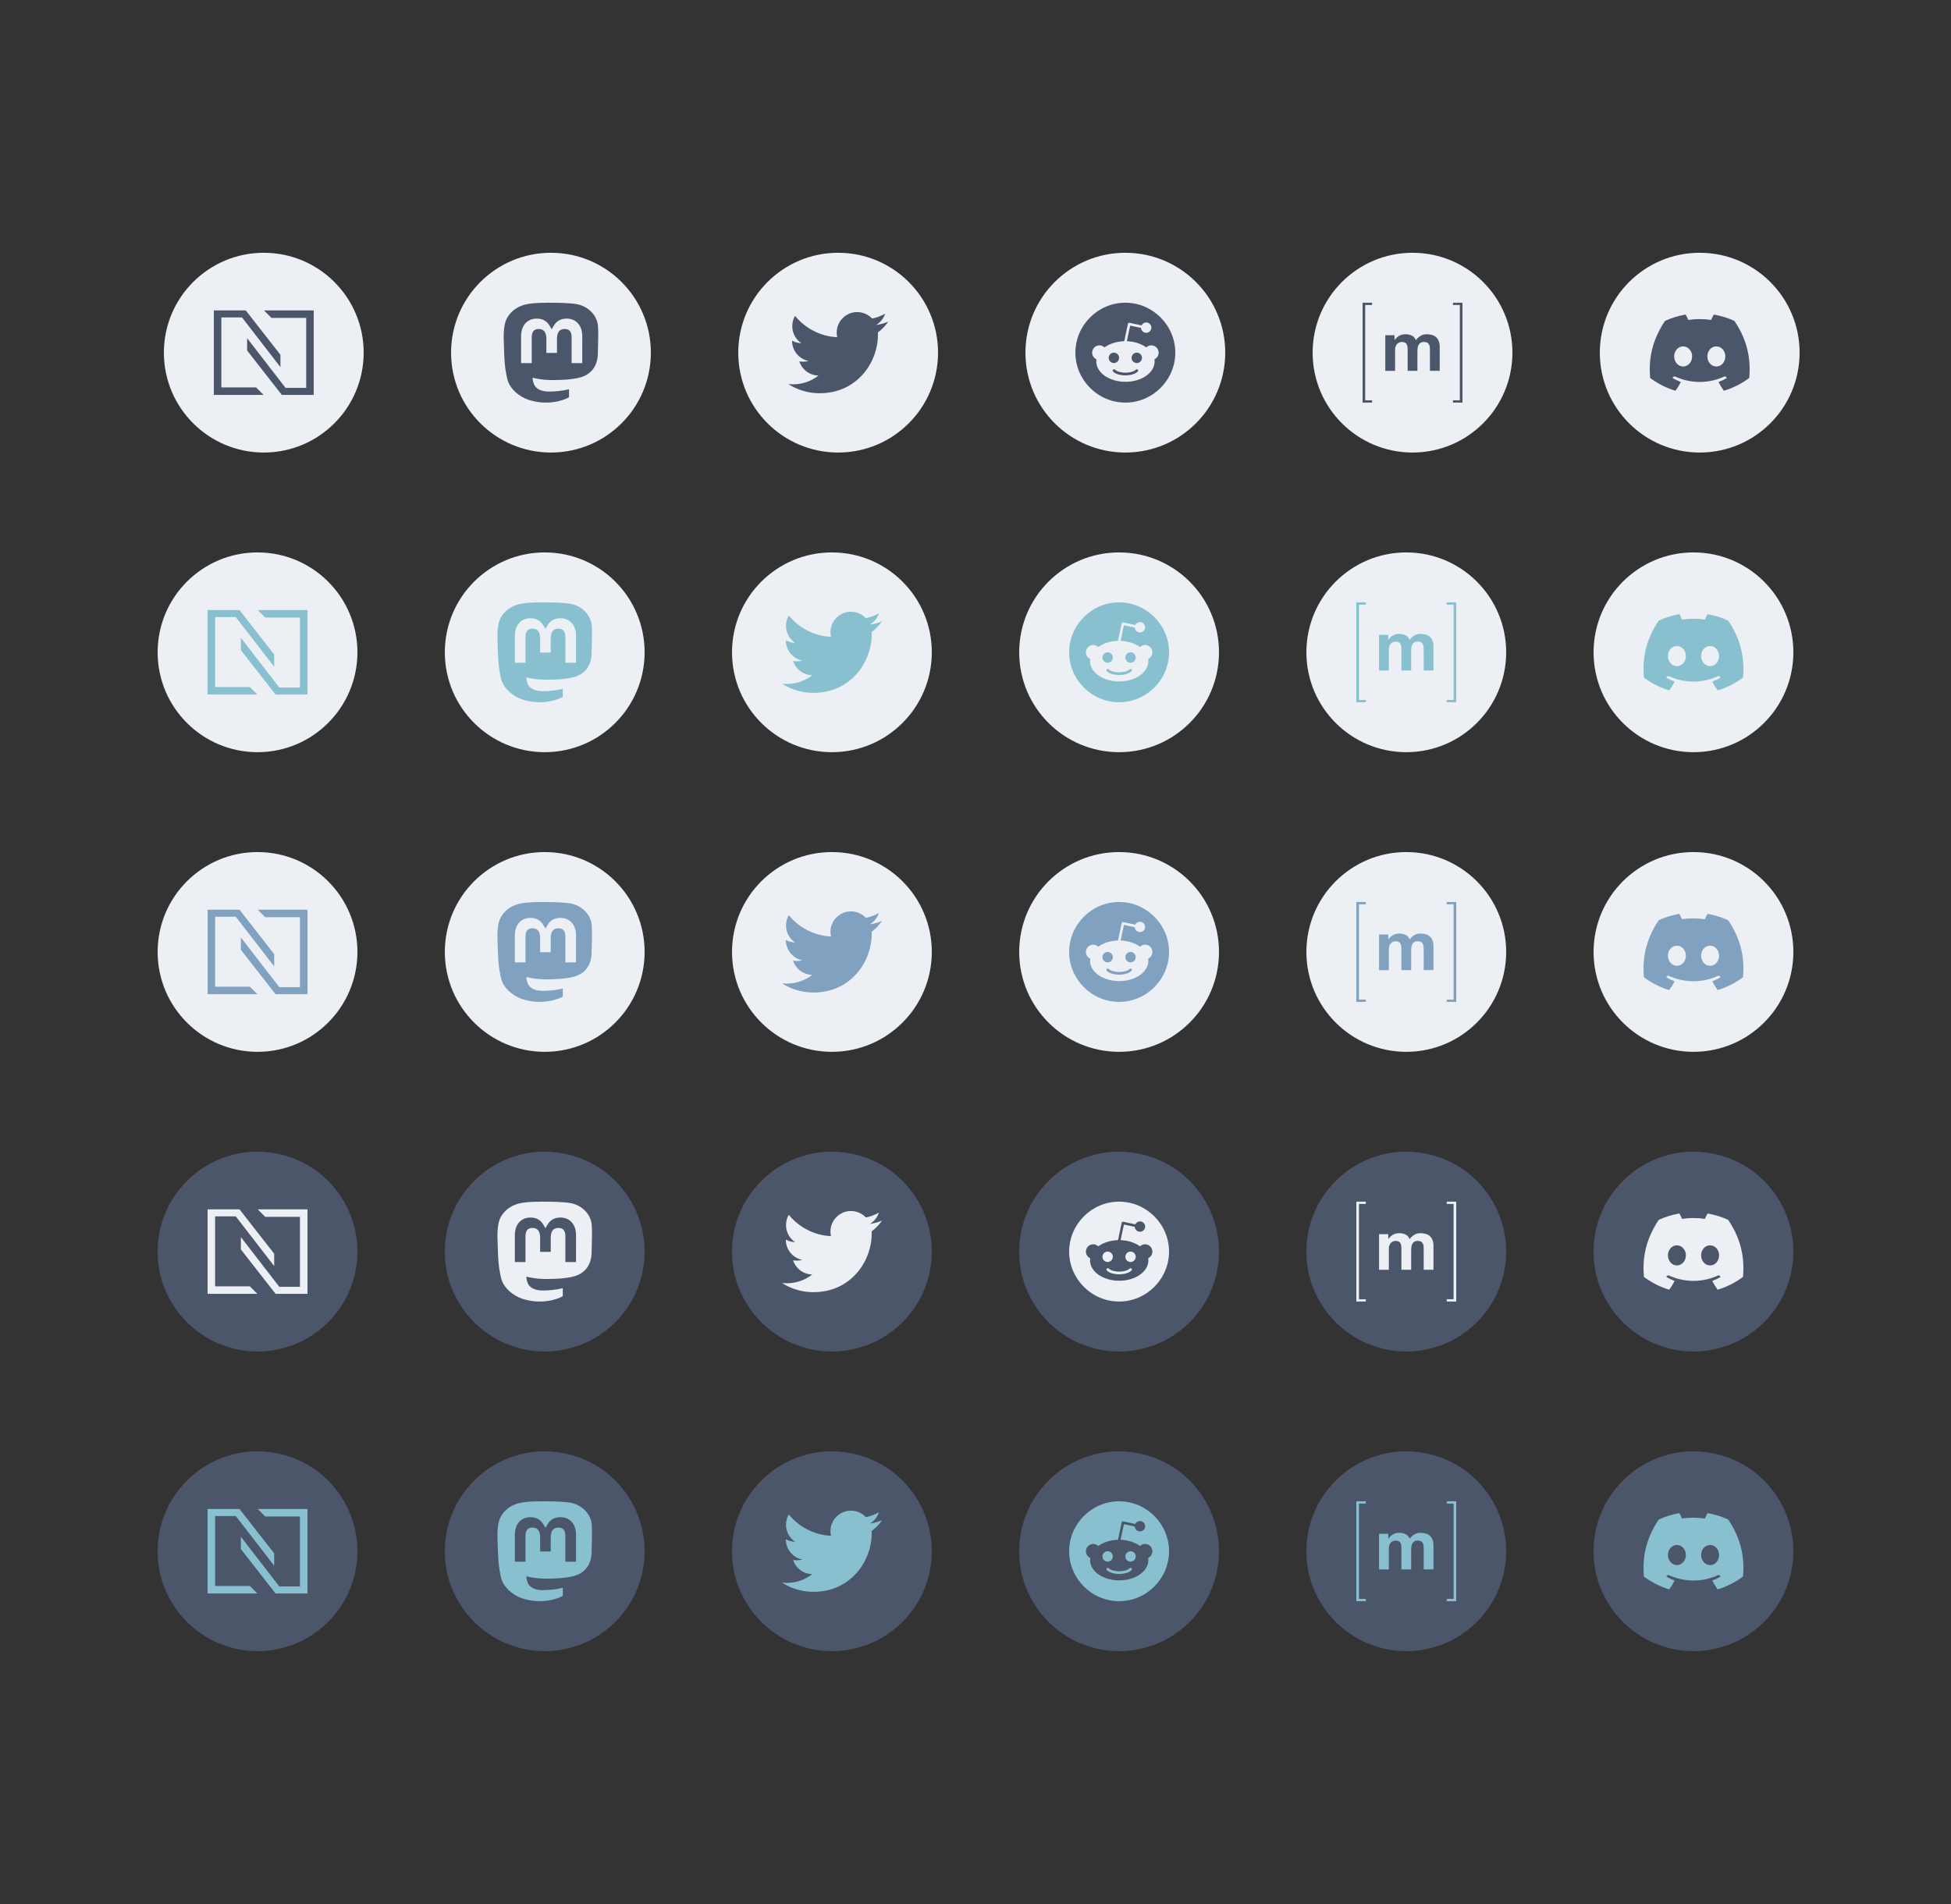 <svg clip-rule="evenodd" fill-rule="evenodd" stroke-linejoin="round" stroke-miterlimit="2" viewBox="0 0 625 610" xmlns="http://www.w3.org/2000/svg">
  <rect x="0" y="0" width="625" height="610" fill="#333333" stroke="none"/>
  <path d="m0 0h625v609.962h-625z" fill="none"/>
  <circle cx="542.5" cy="496.981" fill="#4c566a" r="32"/>
  <path d="m553.589 486.807c-2.074-.952-4.264-1.631-6.513-2.02-.042-.008-.084.012-.105.05-.281.5-.593 1.153-.811 1.666-2.459-.369-4.907-.369-7.316 0-.218-.525-.541-1.166-.823-1.666-.022-.037-.063-.056-.105-.05-2.249.388-4.439 1.067-6.513 2.02-.018.008-.033.021-.043.037-4.149 6.198-5.285 12.244-4.728 18.214.003.03.018.057.042.075 2.737 2.01 5.388 3.23 7.99 4.039.042.012.087-.002.113-.037.615-.84 1.164-1.727 1.634-2.659.008-.014.011-.03.011-.045 0-.043-.026-.081-.066-.096-.871-.33-1.699-.732-2.496-1.189-.032-.019-.051-.052-.051-.089 0-.032.015-.062.04-.082.168-.125.336-.256.496-.388.029-.024.069-.029.104-.014 5.237 2.391 10.906 2.391 16.082 0 .034-.016.075-.012.104.013.16.132.328.264.497.389.026.02.041.05.041.083 0 .036-.019.069-.05.088-.797.465-1.632.863-2.497 1.188-.039.015-.066.053-.066.095 0 .017.004.033.012.047.48.931 1.029 1.817 1.633 2.658.025.035.071.051.112.038 2.615-.809 5.266-2.029 8.003-4.039.024-.018.04-.044.042-.074.667-6.902-1.117-12.898-4.731-18.214-.009-.017-.024-.03-.042-.038zm-16.396 14.616c-1.576 0-2.876-1.448-2.876-3.226 0-1.777 1.274-3.225 2.876-3.225 1.615 0 2.901 1.46 2.876 3.225 0 1.778-1.274 3.226-2.876 3.226zm10.633 0c-1.576 0-2.875-1.448-2.875-3.226 0-1.777 1.273-3.225 2.875-3.225 1.615 0 2.901 1.46 2.876 3.225 0 1.778-1.261 3.226-2.876 3.226z" fill="#88c0d0" fill-rule="nonzero"/>
  <circle cx="450.5" cy="496.981" fill="#4c566a" r="32"/>
  <path d="m435.343 481.714v30.534h2.197v.733h-3.04v-32h3.04v.733zm9.39 9.68v1.543h.044c.412-.591.911-1.045 1.49-1.365.577-.327 1.248-.487 2-.487.72 0 1.377.143 1.974.419.598.277 1.047.776 1.36 1.477.339-.499.8-.941 1.379-1.323s1.267-.573 2.061-.573c.604 0 1.163.075 1.68.223.518.146.955.381 1.324.706.368.327.652.746.862 1.268.202.523.306 1.151.306 1.89v7.637h-3.132v-6.468c0-.381-.013-.745-.042-1.083-.022-.306-.103-.605-.24-.88-.133-.251-.336-.458-.584-.597-.259-.147-.61-.221-1.047-.221-.443 0-.8.085-1.071.252-.266.163-.486.392-.64.665-.16.287-.265.602-.308.928-.051.347-.078.696-.08 1.047v6.357h-3.133v-6.4c0-.339-.005-.671-.024-1.003-.011-.314-.075-.624-.191-.917-.108-.276-.302-.511-.553-.671-.259-.166-.635-.253-1.139-.253-.148 0-.345.032-.585.099-.24.068-.48.19-.707.376-.228.184-.425.449-.585.793-.16.345-.24.8-.24 1.36v6.621h-3.132v-11.42zm20.924 20.854v-30.534h-2.197v-.733h3.04v32h-3.04v-.733z" fill="#88c0d0" fill-rule="nonzero"/>
  <circle cx="358.5" cy="496.981" fill="#4c566a" r="32"/>
  <path d="m358.5 480.981c-8.777 0-16 7.223-16 16s7.223 16 16 16 16-7.223 16-16-7.223-16-16-16zm6.68 6.325c.917 0 1.667.748 1.667 1.666-.01.907-.759 1.648-1.667 1.648-.879 0-1.615-.696-1.664-1.574l-3.463-.729-1.066 4.996c2.432.093 4.64.843 6.232 1.984.41-.412.973-.655 1.609-.655 1.291 0 2.339 1.048 2.339 2.339 0 .955-.58 1.777-1.347 2.152.038.229.057.461.056.693 0 3.592-4.173 6.494-9.339 6.494-5.165 0-9.338-2.902-9.338-6.494 0-.244.02-.488.057-.712-.842-.373-1.387-1.212-1.385-2.133 0-1.291 1.048-2.339 2.338-2.339.618 0 1.198.262 1.61.654 1.609-1.178 3.837-1.907 6.325-1.983l1.18-5.576c.028-.107.095-.201.187-.263.095-.055.208-.075.317-.056l3.875.823c.267-.573.845-.939 1.477-.935zm-10.347 9.675c-.918 0-1.666.749-1.666 1.667 0 .916.748 1.664 1.666 1.664.916 0 1.664-.748 1.664-1.666 0-.917-.748-1.665-1.665-1.665zm7.334 0c-.916 0-1.664.748-1.664 1.667 0 .916.748 1.664 1.665 1.664s1.665-.748 1.665-1.666c0-.916-.749-1.665-1.666-1.665zm-7.288 5.32c-.115-.001-.226.045-.308.125-.168.17-.168.448 0 .618 1.122 1.122 3.312 1.217 3.948 1.217s2.806-.075 3.948-1.217c.16-.169.176-.431.038-.618-.17-.168-.448-.168-.618 0-.73.711-2.246.974-3.35.974s-2.638-.262-3.349-.974c-.082-.081-.194-.127-.309-.126z" fill="#88c0d0" fill-rule="nonzero"/>
  <circle cx="266.5" cy="496.981" fill="#4c566a" r="32"/>
  <path d="m282.437 487.075c-1.198.527-2.467.875-3.766 1.033 1.367-.822 2.392-2.112 2.884-3.631-1.268.74-2.674 1.279-4.17 1.579-1.24-1.326-2.976-2.079-4.791-2.079-3.599 0-6.56 2.961-6.56 6.56 0 .503.058 1.005.173 1.495-5.454-.257-10.284-2.877-13.52-6.835-.589 1-.895 2.14-.888 3.3 0 2.28 1.16 4.284 2.917 5.462-1.041-.033-2.06-.315-2.971-.822v.08c-.001 3.112 2.211 5.819 5.262 6.436-.963.258-1.97.297-2.95.114.862 2.666 3.337 4.503 6.139 4.556-2.32 1.821-5.187 2.809-8.136 2.806-.52 0-1.039-.03-1.56-.089 3.007 1.926 6.505 2.948 10.076 2.945 12.071 0 18.664-9.994 18.664-18.646 0-.28 0-.56-.02-.84 1.288-.927 2.399-2.078 3.28-3.398z" fill="#88c0d0" fill-rule="nonzero"/>
  <circle cx="174.5" cy="496.981" fill="#4c566a" r="32"/>
  <path d="m189.524 488.065c-.467-3.437-3.49-6.147-7.072-6.672-.606-.089-2.896-.412-8.202-.412h-.04c-5.306 0-6.446.323-7.05.412-3.484.511-6.666 2.945-7.438 6.424-.369 1.713-.409 3.613-.341 5.355.099 2.498.117 4.993.347 7.481.157 1.653.433 3.293.826 4.907.734 2.982 3.703 5.464 6.614 6.476 3.114 1.056 6.465 1.23 9.674.506.354-.081.703-.176 1.048-.284.78-.245 1.694-.52 2.366-1.004.018-.013.029-.034.03-.057v-2.412c0-.021-.01-.041-.026-.055-.018-.013-.04-.018-.062-.013-2.057.487-4.164.731-6.278.727-3.64 0-4.618-1.712-4.899-2.424-.225-.616-.368-1.258-.425-1.911 0-.001-.001-.002-.001-.003 0-.039.032-.071.071-.071.006 0 .012.001.018.002 2.022.484 4.096.728 6.176.728.501 0 1 0 1.5-.013 2.093-.059 4.298-.166 6.357-.563.051-.011.103-.02.147-.032 3.246-.619 6.337-2.56 6.652-7.472.01-.193.04-2.027.04-2.227.002-.682.222-4.84-.032-7.393zm-4.998 12.26h-3.414v-8.291c0-1.745-.734-2.634-2.227-2.634-1.64 0-2.461 1.053-2.461 3.133v4.537h-3.395v-4.538c0-2.08-.823-3.134-2.464-3.134-1.483 0-2.224.891-2.227 2.636v8.291h-3.409v-8.541c0-1.747.449-3.134 1.348-4.16.928-1.027 2.144-1.552 3.653-1.552 1.748 0 3.07.666 3.95 1.997l.85 1.413.851-1.413c.88-1.332 2.2-1.997 3.947-1.997 1.506 0 2.724.526 3.653 1.552.9 1.026 1.349 2.413 1.349 4.16z" fill="#88c0d0" fill-rule="nonzero"/>
  <circle cx="82.5" cy="496.981" fill="#4c566a" r="32"/>
  <path d="m88.275 510.514-11.108-14.219v-3.946l12.311 15.917h6.616v-22.412h-11.127l-2.405-2.406h15.938v27.066z" fill="#88c0d0" fill-rule="nonzero"/>
  <path d="m76.725 483.448 11.108 14.219v3.945l-12.311-15.916h-6.616v22.412h11.127l2.405 2.406h-15.938v-27.066z" fill="#88c0d0" fill-rule="nonzero"/>
  <circle cx="542.5" cy="400.981" fill="#4c566a" r="32"/>
  <path d="m553.589 390.807c-2.074-.952-4.264-1.631-6.513-2.02-.042-.008-.084.012-.105.05-.281.5-.593 1.153-.811 1.666-2.459-.369-4.907-.369-7.316 0-.218-.525-.541-1.166-.823-1.666-.022-.037-.063-.056-.105-.05-2.249.388-4.439 1.067-6.513 2.02-.018.008-.033.021-.043.037-4.149 6.198-5.285 12.244-4.728 18.214.003.03.018.057.042.075 2.737 2.01 5.388 3.23 7.99 4.039.042.012.087-.002.113-.037.615-.84 1.164-1.727 1.634-2.659.008-.014.011-.03.011-.045 0-.043-.026-.081-.066-.096-.871-.33-1.699-.732-2.496-1.189-.032-.019-.051-.052-.051-.089 0-.032.015-.062.04-.082.168-.125.336-.256.496-.388.029-.024.069-.029.104-.014 5.237 2.391 10.906 2.391 16.082 0 .034-.016.075-.012.104.013.16.132.328.264.497.389.026.02.041.05.041.083 0 .036-.019.069-.05.088-.797.465-1.632.863-2.497 1.188-.039.015-.066.053-.066.095 0 .017.004.033.012.047.48.931 1.029 1.817 1.633 2.658.025.035.071.051.112.038 2.615-.809 5.266-2.029 8.003-4.039.024-.018.04-.044.042-.074.667-6.902-1.117-12.898-4.731-18.214-.009-.017-.024-.03-.042-.038zm-16.396 14.616c-1.576 0-2.876-1.448-2.876-3.226 0-1.777 1.274-3.225 2.876-3.225 1.615 0 2.901 1.46 2.876 3.225 0 1.778-1.274 3.226-2.876 3.226zm10.633 0c-1.576 0-2.875-1.448-2.875-3.226 0-1.777 1.273-3.225 2.875-3.225 1.615 0 2.901 1.46 2.876 3.225 0 1.778-1.261 3.226-2.876 3.226z" fill="#eceff4" fill-rule="nonzero"/>
  <circle cx="450.5" cy="400.981" fill="#4c566a" r="32"/>
  <path d="m435.343 385.714v30.534h2.197v.733h-3.04v-32h3.04v.733zm9.39 9.68v1.543h.044c.412-.591.911-1.045 1.49-1.365.577-.327 1.248-.487 2-.487.72 0 1.377.143 1.974.419.598.277 1.047.776 1.36 1.477.339-.499.8-.941 1.379-1.323s1.267-.573 2.061-.573c.604 0 1.163.075 1.68.223.518.146.955.381 1.324.706.368.327.652.746.862 1.268.202.523.306 1.151.306 1.89v7.637h-3.132v-6.468c0-.381-.013-.745-.042-1.083-.022-.306-.103-.605-.24-.88-.133-.251-.336-.458-.584-.597-.259-.147-.61-.221-1.047-.221-.443 0-.8.085-1.071.252-.266.163-.486.392-.64.665-.16.287-.265.602-.308.928-.051.347-.078.696-.08 1.047v6.357h-3.133v-6.4c0-.339-.005-.671-.024-1.003-.011-.314-.075-.624-.191-.917-.108-.276-.302-.511-.553-.671-.259-.166-.635-.253-1.139-.253-.148 0-.345.032-.585.099-.24.068-.48.19-.707.376-.228.184-.425.449-.585.793-.16.345-.24.8-.24 1.36v6.621h-3.132v-11.42zm20.924 20.854v-30.534h-2.197v-.733h3.04v32h-3.04v-.733z" fill="#eceff4" fill-rule="nonzero"/>
  <circle cx="358.5" cy="400.981" fill="#4c566a" r="32"/>
  <path d="m358.5 384.981c-8.777 0-16 7.223-16 16s7.223 16 16 16 16-7.223 16-16-7.223-16-16-16zm6.68 6.325c.917 0 1.667.748 1.667 1.666-.01.907-.759 1.648-1.667 1.648-.879 0-1.615-.696-1.664-1.574l-3.463-.729-1.066 4.996c2.432.093 4.64.843 6.232 1.984.41-.412.973-.655 1.609-.655 1.291 0 2.339 1.048 2.339 2.339 0 .955-.58 1.777-1.347 2.152.038.229.057.461.056.693 0 3.592-4.173 6.494-9.339 6.494-5.165 0-9.338-2.902-9.338-6.494 0-.244.02-.488.057-.712-.842-.373-1.387-1.212-1.385-2.133 0-1.291 1.048-2.339 2.338-2.339.618 0 1.198.262 1.61.654 1.609-1.178 3.837-1.907 6.325-1.983l1.18-5.576c.028-.107.095-.201.187-.263.095-.055.208-.075.317-.056l3.875.823c.267-.573.845-.939 1.477-.935zm-10.347 9.675c-.918 0-1.666.749-1.666 1.667 0 .916.748 1.664 1.666 1.664.916 0 1.664-.748 1.664-1.666 0-.917-.748-1.665-1.665-1.665zm7.334 0c-.916 0-1.664.748-1.664 1.667 0 .916.748 1.664 1.665 1.664s1.665-.748 1.665-1.666c0-.916-.749-1.665-1.666-1.665zm-7.288 5.32c-.115-.001-.226.045-.308.125-.168.17-.168.448 0 .618 1.122 1.122 3.312 1.217 3.948 1.217s2.806-.075 3.948-1.217c.16-.169.176-.431.038-.618-.17-.168-.448-.168-.618 0-.73.711-2.246.974-3.35.974s-2.638-.262-3.349-.974c-.082-.081-.194-.127-.309-.126z" fill="#eceff4" fill-rule="nonzero"/>
  <circle cx="266.5" cy="400.981" fill="#4c566a" r="32"/>
  <path d="m282.437 391.075c-1.198.527-2.467.875-3.766 1.033 1.367-.822 2.392-2.112 2.884-3.631-1.268.74-2.674 1.279-4.17 1.579-1.24-1.326-2.976-2.079-4.791-2.079-3.599 0-6.56 2.961-6.56 6.56 0 .503.058 1.005.173 1.495-5.454-.257-10.284-2.877-13.52-6.835-.589 1-.895 2.14-.888 3.3 0 2.28 1.16 4.284 2.917 5.462-1.041-.033-2.06-.315-2.971-.822v.08c-.001 3.112 2.211 5.819 5.262 6.436-.963.258-1.97.297-2.95.114.862 2.666 3.337 4.503 6.139 4.556-2.32 1.821-5.187 2.809-8.136 2.806-.52 0-1.039-.03-1.56-.089 3.007 1.926 6.505 2.948 10.076 2.945 12.071 0 18.664-9.994 18.664-18.646 0-.28 0-.56-.02-.84 1.288-.927 2.399-2.078 3.28-3.398z" fill="#eceff4" fill-rule="nonzero"/>
  <circle cx="174.5" cy="400.981" fill="#4c566a" r="32"/>
  <path d="m189.524 392.065c-.467-3.437-3.49-6.147-7.072-6.672-.606-.089-2.896-.412-8.202-.412h-.04c-5.306 0-6.446.323-7.05.412-3.484.511-6.666 2.945-7.438 6.424-.369 1.713-.409 3.613-.341 5.355.099 2.498.117 4.993.347 7.481.157 1.653.433 3.293.826 4.907.734 2.982 3.703 5.464 6.614 6.476 3.114 1.056 6.465 1.23 9.674.506.354-.081.703-.176 1.048-.284.78-.245 1.694-.52 2.366-1.004.018-.013.029-.034.03-.057v-2.412c0-.021-.01-.041-.026-.055-.018-.013-.04-.018-.062-.013-2.057.487-4.164.731-6.278.727-3.64 0-4.618-1.712-4.899-2.424-.225-.616-.368-1.258-.425-1.911 0-.001-.001-.002-.001-.003 0-.039.032-.071.071-.071.006 0 .012.001.018.002 2.022.484 4.096.728 6.176.728.501 0 1 0 1.5-.013 2.093-.059 4.298-.166 6.357-.563.051-.011.103-.02.147-.032 3.246-.619 6.337-2.56 6.652-7.472.01-.193.04-2.027.04-2.227.002-.682.222-4.84-.032-7.393zm-4.998 12.26h-3.414v-8.291c0-1.745-.734-2.634-2.227-2.634-1.64 0-2.461 1.053-2.461 3.133v4.537h-3.395v-4.538c0-2.08-.823-3.134-2.464-3.134-1.483 0-2.224.891-2.227 2.636v8.291h-3.409v-8.541c0-1.747.449-3.134 1.348-4.16.928-1.027 2.144-1.552 3.653-1.552 1.748 0 3.07.666 3.95 1.997l.85 1.413.851-1.413c.88-1.332 2.2-1.997 3.947-1.997 1.506 0 2.724.526 3.653 1.552.9 1.026 1.349 2.413 1.349 4.16z" fill="#eceff4" fill-rule="nonzero"/>
  <circle cx="82.5" cy="400.981" fill="#4c566a" r="32"/>
  <g fill="#eceff4">
    <path d="m88.275 414.514-11.108-14.219v-3.946l12.311 15.917h6.616v-22.412h-11.127l-2.405-2.406h15.938v27.066z" fill-rule="nonzero"/>
    <path d="m76.725 387.448 11.108 14.219v3.945l-12.311-15.916h-6.616v22.412h11.127l2.405 2.406h-15.938v-27.066z" fill-rule="nonzero"/>
    <circle cx="542.5" cy="304.981" r="32"/>
  </g>
  <path d="m553.589 294.807c-2.074-.952-4.264-1.631-6.513-2.02-.042-.008-.084.012-.105.05-.281.5-.593 1.153-.811 1.666-2.459-.369-4.907-.369-7.316 0-.218-.525-.541-1.166-.823-1.666-.022-.037-.063-.056-.105-.05-2.249.388-4.439 1.067-6.513 2.02-.018.008-.033.021-.043.037-4.149 6.198-5.285 12.244-4.728 18.214.003.03.018.057.042.075 2.737 2.01 5.388 3.23 7.99 4.039.042.012.087-.002.113-.037.615-.84 1.164-1.727 1.634-2.659.008-.014.011-.03.011-.045 0-.043-.026-.081-.066-.096-.871-.33-1.699-.732-2.496-1.189-.032-.019-.051-.052-.051-.089 0-.032.015-.062.04-.082.168-.125.336-.256.496-.388.029-.024.069-.029.104-.014 5.237 2.391 10.906 2.391 16.082 0 .034-.016.075-.012.104.013.16.132.328.264.497.389.026.02.041.05.041.083 0 .036-.019.069-.05.088-.797.465-1.632.863-2.497 1.188-.039.015-.066.053-.066.095 0 .017.004.033.012.047.48.931 1.029 1.817 1.633 2.658.025.035.071.051.112.038 2.615-.809 5.266-2.029 8.003-4.039.024-.018.04-.044.042-.074.667-6.902-1.117-12.898-4.731-18.214-.009-.017-.024-.03-.042-.038zm-16.396 14.616c-1.576 0-2.876-1.448-2.876-3.226 0-1.777 1.274-3.225 2.876-3.225 1.615 0 2.901 1.46 2.876 3.225 0 1.778-1.274 3.226-2.876 3.226zm10.633 0c-1.576 0-2.875-1.448-2.875-3.226 0-1.777 1.273-3.225 2.875-3.225 1.615 0 2.901 1.46 2.876 3.225 0 1.778-1.261 3.226-2.876 3.226z" fill="#81a1c1" fill-rule="nonzero"/>
  <circle cx="450.5" cy="304.981" fill="#eceff4" r="32"/>
  <path d="m435.343 289.714v30.534h2.197v.733h-3.04v-32h3.04v.733zm9.39 9.68v1.543h.044c.412-.591.911-1.045 1.49-1.365.577-.327 1.248-.487 2-.487.72 0 1.377.143 1.974.419.598.277 1.047.776 1.36 1.477.339-.499.8-.941 1.379-1.323s1.267-.573 2.061-.573c.604 0 1.163.075 1.68.223.518.146.955.381 1.324.706.368.327.652.746.862 1.268.202.523.306 1.151.306 1.89v7.637h-3.132v-6.468c0-.381-.013-.745-.042-1.083-.022-.306-.103-.605-.24-.88-.133-.251-.336-.458-.584-.597-.259-.147-.61-.221-1.047-.221-.443 0-.8.085-1.071.252-.266.163-.486.392-.64.665-.16.287-.265.602-.308.928-.051.347-.078.696-.08 1.047v6.357h-3.133v-6.4c0-.339-.005-.671-.024-1.003-.011-.314-.075-.624-.191-.917-.108-.276-.302-.511-.553-.671-.259-.166-.635-.253-1.139-.253-.148 0-.345.032-.585.099-.24.068-.48.19-.707.376-.228.184-.425.449-.585.793-.16.345-.24.8-.24 1.36v6.621h-3.132v-11.42zm20.924 20.854v-30.534h-2.197v-.733h3.04v32h-3.04v-.733z" fill="#81a1c1" fill-rule="nonzero"/>
  <circle cx="358.5" cy="304.981" fill="#eceff4" r="32"/>
  <path d="m358.5 288.981c-8.777 0-16 7.223-16 16s7.223 16 16 16 16-7.223 16-16-7.223-16-16-16zm6.68 6.325c.917 0 1.667.748 1.667 1.666-.01.907-.759 1.648-1.667 1.648-.879 0-1.615-.696-1.664-1.574l-3.463-.729-1.066 4.996c2.432.093 4.64.843 6.232 1.984.41-.412.973-.655 1.609-.655 1.291 0 2.339 1.048 2.339 2.339 0 .955-.58 1.777-1.347 2.152.038.229.057.461.056.693 0 3.592-4.173 6.494-9.339 6.494-5.165 0-9.338-2.902-9.338-6.494 0-.244.02-.488.057-.712-.842-.373-1.387-1.212-1.385-2.133 0-1.291 1.048-2.339 2.338-2.339.618 0 1.198.262 1.61.654 1.609-1.178 3.837-1.907 6.325-1.983l1.18-5.576c.028-.107.095-.201.187-.263.095-.055.208-.075.317-.056l3.875.823c.267-.573.845-.939 1.477-.935zm-10.347 9.675c-.918 0-1.666.749-1.666 1.667 0 .916.748 1.664 1.666 1.664.916 0 1.664-.748 1.664-1.666 0-.917-.748-1.665-1.665-1.665zm7.334 0c-.916 0-1.664.748-1.664 1.667 0 .916.748 1.664 1.665 1.664s1.665-.748 1.665-1.666c0-.916-.749-1.665-1.666-1.665zm-7.288 5.32c-.115-.001-.226.045-.308.125-.168.17-.168.448 0 .618 1.122 1.122 3.312 1.217 3.948 1.217s2.806-.075 3.948-1.217c.16-.169.176-.431.038-.618-.17-.168-.448-.168-.618 0-.73.711-2.246.974-3.35.974s-2.638-.262-3.349-.974c-.082-.081-.194-.127-.309-.126z" fill="#81a1c1" fill-rule="nonzero"/>
  <circle cx="266.5" cy="304.981" fill="#eceff4" r="32"/>
  <path d="m282.437 295.075c-1.198.527-2.467.875-3.766 1.033 1.367-.822 2.392-2.112 2.884-3.631-1.268.74-2.674 1.279-4.17 1.579-1.24-1.326-2.976-2.079-4.791-2.079-3.599 0-6.56 2.961-6.56 6.56 0 .503.058 1.005.173 1.495-5.454-.257-10.284-2.877-13.52-6.835-.589 1-.895 2.14-.888 3.3 0 2.28 1.16 4.284 2.917 5.462-1.041-.033-2.06-.315-2.971-.822v.08c-.001 3.112 2.211 5.819 5.262 6.436-.963.258-1.97.297-2.95.114.862 2.666 3.337 4.503 6.139 4.556-2.32 1.821-5.187 2.809-8.136 2.806-.52 0-1.039-.03-1.56-.089 3.007 1.926 6.505 2.948 10.076 2.945 12.071 0 18.664-9.994 18.664-18.646 0-.28 0-.56-.02-.84 1.288-.927 2.399-2.078 3.28-3.398z" fill="#81a1c1" fill-rule="nonzero"/>
  <circle cx="174.5" cy="304.981" fill="#eceff4" r="32"/>
  <path d="m189.524 296.065c-.467-3.437-3.49-6.147-7.072-6.672-.606-.089-2.896-.412-8.202-.412h-.04c-5.306 0-6.446.323-7.05.412-3.484.511-6.666 2.945-7.438 6.424-.369 1.713-.409 3.613-.341 5.355.099 2.498.117 4.993.347 7.481.157 1.653.433 3.293.826 4.907.734 2.982 3.703 5.464 6.614 6.476 3.114 1.056 6.465 1.23 9.674.506.354-.081.703-.176 1.048-.284.78-.245 1.694-.52 2.366-1.004.018-.013.029-.034.03-.057v-2.412c0-.021-.01-.041-.026-.055-.018-.013-.04-.018-.062-.013-2.057.487-4.164.731-6.278.727-3.64 0-4.618-1.712-4.899-2.424-.225-.616-.368-1.258-.425-1.911 0-.001-.001-.002-.001-.003 0-.039.032-.071.071-.071.006 0 .012.001.018.002 2.022.484 4.096.728 6.176.728.501 0 1 0 1.5-.013 2.093-.059 4.298-.166 6.357-.563.051-.011.103-.02.147-.032 3.246-.619 6.337-2.56 6.652-7.472.01-.193.04-2.027.04-2.227.002-.682.222-4.84-.032-7.393zm-4.998 12.26h-3.414v-8.291c0-1.745-.734-2.634-2.227-2.634-1.64 0-2.461 1.053-2.461 3.133v4.537h-3.395v-4.538c0-2.08-.823-3.134-2.464-3.134-1.483 0-2.224.891-2.227 2.636v8.291h-3.409v-8.541c0-1.747.449-3.134 1.348-4.16.928-1.027 2.144-1.552 3.653-1.552 1.748 0 3.07.666 3.95 1.997l.85 1.413.851-1.413c.88-1.332 2.2-1.997 3.947-1.997 1.506 0 2.724.526 3.653 1.552.9 1.026 1.349 2.413 1.349 4.16z" fill="#81a1c1" fill-rule="nonzero"/>
  <circle cx="82.5" cy="304.981" fill="#eceff4" r="32"/>
  <path d="m88.275 318.514-11.108-14.219v-3.946l12.311 15.917h6.616v-22.412h-11.127l-2.405-2.406h15.938v27.066z" fill="#81a1c1" fill-rule="nonzero"/>
  <path d="m76.725 291.448 11.108 14.219v3.945l-12.311-15.916h-6.616v22.412h11.127l2.405 2.406h-15.938v-27.066z" fill="#81a1c1" fill-rule="nonzero"/>
  <circle cx="542.5" cy="208.981" fill="#eceff4" r="32"/>
  <path d="m553.589 198.807c-2.074-.952-4.264-1.631-6.513-2.02-.042-.008-.084.012-.105.05-.281.5-.593 1.153-.811 1.666-2.459-.369-4.907-.369-7.316 0-.218-.525-.541-1.166-.823-1.666-.022-.037-.063-.056-.105-.05-2.249.388-4.439 1.067-6.513 2.02-.018.008-.033.021-.043.037-4.149 6.198-5.285 12.244-4.728 18.214.003.03.018.057.042.075 2.737 2.01 5.388 3.23 7.99 4.039.042.012.087-.002.113-.037.615-.84 1.164-1.727 1.634-2.659.008-.014.011-.03.011-.045 0-.043-.026-.081-.066-.096-.871-.33-1.699-.732-2.496-1.189-.032-.019-.051-.052-.051-.089 0-.032.015-.062.04-.082.168-.125.336-.256.496-.388.029-.024.069-.029.104-.014 5.237 2.391 10.906 2.391 16.082 0 .034-.016.075-.012.104.013.16.132.328.264.497.389.026.02.041.05.041.083 0 .036-.019.069-.05.088-.797.465-1.632.863-2.497 1.188-.039.015-.066.053-.066.095 0 .017.004.033.012.047.48.931 1.029 1.817 1.633 2.658.025.035.071.051.112.038 2.615-.809 5.266-2.029 8.003-4.039.024-.018.04-.044.042-.074.667-6.902-1.117-12.898-4.731-18.214-.009-.017-.024-.03-.042-.038zm-16.396 14.616c-1.576 0-2.876-1.448-2.876-3.226 0-1.777 1.274-3.225 2.876-3.225 1.615 0 2.901 1.46 2.876 3.225 0 1.778-1.274 3.226-2.876 3.226zm10.633 0c-1.576 0-2.875-1.448-2.875-3.226 0-1.777 1.273-3.225 2.875-3.225 1.615 0 2.901 1.46 2.876 3.225 0 1.778-1.261 3.226-2.876 3.226z" fill="#88c0d0" fill-rule="nonzero"/>
  <circle cx="450.5" cy="208.981" fill="#eceff4" r="32"/>
  <path d="m435.343 193.714v30.534h2.197v.733h-3.04v-32h3.04v.733zm9.39 9.68v1.543h.044c.412-.591.911-1.045 1.49-1.365.577-.327 1.248-.487 2-.487.72 0 1.377.143 1.974.419.598.277 1.047.776 1.36 1.477.339-.499.8-.941 1.379-1.323s1.267-.573 2.061-.573c.604 0 1.163.075 1.68.223.518.146.955.381 1.324.706.368.327.652.746.862 1.268.202.523.306 1.151.306 1.89v7.637h-3.132v-6.468c0-.381-.013-.745-.042-1.083-.022-.306-.103-.605-.24-.88-.133-.251-.336-.458-.584-.597-.259-.147-.61-.221-1.047-.221-.443 0-.8.085-1.071.252-.266.163-.486.392-.64.665-.16.287-.265.602-.308.928-.051.347-.078.696-.08 1.047v6.357h-3.133v-6.4c0-.339-.005-.671-.024-1.003-.011-.314-.075-.624-.191-.917-.108-.276-.302-.511-.553-.671-.259-.166-.635-.253-1.139-.253-.148 0-.345.032-.585.099-.24.068-.48.19-.707.376-.228.184-.425.449-.585.793-.16.345-.24.8-.24 1.36v6.621h-3.132v-11.42zm20.924 20.854v-30.534h-2.197v-.733h3.04v32h-3.04v-.733z" fill="#88c0d0" fill-rule="nonzero"/>
  <circle cx="358.5" cy="208.981" fill="#eceff4" r="32"/>
  <path d="m358.5 192.981c-8.777 0-16 7.223-16 16s7.223 16 16 16 16-7.223 16-16-7.223-16-16-16zm6.68 6.325c.917 0 1.667.748 1.667 1.666-.01.907-.759 1.648-1.667 1.648-.879 0-1.615-.696-1.664-1.574l-3.463-.729-1.066 4.996c2.432.093 4.64.843 6.232 1.984.41-.412.973-.655 1.609-.655 1.291 0 2.339 1.048 2.339 2.339 0 .955-.58 1.777-1.347 2.152.038.229.057.461.056.693 0 3.592-4.173 6.494-9.339 6.494-5.165 0-9.338-2.902-9.338-6.494 0-.244.02-.488.057-.712-.842-.373-1.387-1.212-1.385-2.133 0-1.291 1.048-2.339 2.338-2.339.618 0 1.198.262 1.61.654 1.609-1.178 3.837-1.907 6.325-1.983l1.18-5.576c.028-.107.095-.201.187-.263.095-.055.208-.075.317-.056l3.875.823c.267-.573.845-.939 1.477-.935zm-10.347 9.675c-.918 0-1.666.749-1.666 1.667 0 .916.748 1.664 1.666 1.664.916 0 1.664-.748 1.664-1.666 0-.917-.748-1.665-1.665-1.665zm7.334 0c-.916 0-1.664.748-1.664 1.667 0 .916.748 1.664 1.665 1.664s1.665-.748 1.665-1.666c0-.916-.749-1.665-1.666-1.665zm-7.288 5.32c-.115-.001-.226.045-.308.125-.168.17-.168.448 0 .618 1.122 1.122 3.312 1.217 3.948 1.217s2.806-.075 3.948-1.217c.16-.169.176-.431.038-.618-.17-.168-.448-.168-.618 0-.73.711-2.246.974-3.35.974s-2.638-.262-3.349-.974c-.082-.081-.194-.127-.309-.126z" fill="#88c0d0" fill-rule="nonzero"/>
  <circle cx="266.5" cy="208.981" fill="#eceff4" r="32"/>
  <path d="m282.437 199.075c-1.198.527-2.467.875-3.766 1.033 1.367-.822 2.392-2.112 2.884-3.631-1.268.74-2.674 1.279-4.17 1.579-1.24-1.326-2.976-2.079-4.791-2.079-3.599 0-6.56 2.961-6.56 6.56 0 .503.058 1.005.173 1.495-5.454-.257-10.284-2.877-13.52-6.835-.589 1-.895 2.14-.888 3.3 0 2.28 1.16 4.284 2.917 5.462-1.041-.033-2.06-.315-2.971-.822v.08c-.001 3.112 2.211 5.819 5.262 6.436-.963.258-1.97.297-2.95.114.862 2.666 3.337 4.503 6.139 4.556-2.32 1.821-5.187 2.809-8.136 2.806-.52 0-1.039-.03-1.56-.089 3.007 1.926 6.505 2.948 10.076 2.945 12.071 0 18.664-9.994 18.664-18.646 0-.28 0-.56-.02-.84 1.288-.927 2.399-2.078 3.28-3.398z" fill="#88c0d0" fill-rule="nonzero"/>
  <circle cx="174.5" cy="208.981" fill="#eceff4" r="32"/>
  <path d="m189.524 200.065c-.467-3.437-3.49-6.147-7.072-6.672-.606-.089-2.896-.412-8.202-.412h-.04c-5.306 0-6.446.323-7.05.412-3.484.511-6.666 2.945-7.438 6.424-.369 1.713-.409 3.613-.341 5.355.099 2.498.117 4.993.347 7.481.157 1.653.433 3.293.826 4.907.734 2.982 3.703 5.464 6.614 6.476 3.114 1.056 6.465 1.23 9.674.506.354-.081.703-.176 1.048-.284.78-.245 1.694-.52 2.366-1.004.018-.013.029-.034.03-.057v-2.412c0-.021-.01-.041-.026-.055-.018-.013-.04-.018-.062-.013-2.057.487-4.164.731-6.278.727-3.64 0-4.618-1.712-4.899-2.424-.225-.616-.368-1.258-.425-1.911 0-.001-.001-.002-.001-.003 0-.039.032-.071.071-.071.006 0 .012.001.018.002 2.022.484 4.096.728 6.176.728.501 0 1 0 1.5-.013 2.093-.059 4.298-.166 6.357-.563.051-.011.103-.02.147-.032 3.246-.619 6.337-2.56 6.652-7.472.01-.193.04-2.027.04-2.227.002-.682.222-4.84-.032-7.393zm-4.998 12.26h-3.414v-8.291c0-1.745-.734-2.634-2.227-2.634-1.64 0-2.461 1.053-2.461 3.133v4.537h-3.395v-4.538c0-2.08-.823-3.134-2.464-3.134-1.483 0-2.224.891-2.227 2.636v8.291h-3.409v-8.541c0-1.747.449-3.134 1.348-4.16.928-1.027 2.144-1.552 3.653-1.552 1.748 0 3.07.666 3.95 1.997l.85 1.413.851-1.413c.88-1.332 2.2-1.997 3.947-1.997 1.506 0 2.724.526 3.653 1.552.9 1.026 1.349 2.413 1.349 4.16z" fill="#88c0d0" fill-rule="nonzero"/>
  <circle cx="82.5" cy="208.981" fill="#eceff4" r="32"/>
  <path d="m88.275 222.514-11.108-14.219v-3.946l12.311 15.917h6.616v-22.412h-11.127l-2.405-2.406h15.938v27.066z" fill="#88c0d0" fill-rule="nonzero"/>
  <path d="m76.725 195.448 11.108 14.219v3.945l-12.311-15.916h-6.616v22.412h11.127l2.405 2.406h-15.938v-27.066z" fill="#88c0d0" fill-rule="nonzero"/>
  <circle cx="544.5" cy="112.981" fill="#eceff4" r="32"/>
  <path d="m555.589 102.807c-2.074-.952-4.264-1.631-6.513-2.02-.042-.008-.084.012-.105.05-.281.5-.593 1.153-.811 1.666-2.459-.369-4.907-.369-7.316 0-.218-.525-.541-1.166-.823-1.666-.022-.037-.063-.056-.105-.05-2.249.388-4.439 1.067-6.513 2.02-.018.008-.033.021-.043.037-4.149 6.198-5.285 12.244-4.728 18.214.003.03.018.057.042.075 2.737 2.01 5.388 3.23 7.99 4.039.042.012.087-.002.113-.037.615-.84 1.164-1.727 1.634-2.659.008-.014.011-.03.011-.045 0-.043-.026-.081-.066-.096-.871-.33-1.699-.732-2.496-1.189-.032-.019-.051-.052-.051-.089 0-.032.015-.062.04-.082.168-.125.336-.256.496-.388.029-.024.069-.029.104-.014 5.237 2.391 10.906 2.391 16.082 0 .034-.016.075-.012.104.013.16.132.328.264.497.389.026.02.041.05.041.083 0 .036-.019.069-.05.088-.797.465-1.632.863-2.497 1.188-.039.015-.066.053-.066.095 0 .017.004.033.012.047.48.931 1.029 1.817 1.633 2.658.025.035.071.051.112.038 2.615-.809 5.266-2.029 8.003-4.039.024-.018.04-.044.042-.074.667-6.902-1.117-12.898-4.731-18.214-.009-.017-.024-.03-.042-.038zm-16.396 14.616c-1.576 0-2.876-1.448-2.876-3.226 0-1.777 1.274-3.225 2.876-3.225 1.615 0 2.901 1.46 2.876 3.225 0 1.778-1.274 3.226-2.876 3.226zm10.633 0c-1.576 0-2.875-1.448-2.875-3.226 0-1.777 1.273-3.225 2.875-3.225 1.615 0 2.901 1.46 2.876 3.225 0 1.778-1.261 3.226-2.876 3.226z" fill="#4c566a" fill-rule="nonzero"/>
  <circle cx="452.5" cy="112.981" fill="#eceff4" r="32"/>
  <path d="m437.343 97.714v30.534h2.197v.733h-3.04v-32h3.04v.733zm9.39 9.68v1.543h.044c.412-.591.911-1.045 1.49-1.365.577-.327 1.248-.487 2-.487.72 0 1.377.143 1.974.419.598.277 1.047.776 1.36 1.477.339-.499.8-.941 1.379-1.323s1.267-.573 2.061-.573c.604 0 1.163.075 1.68.223.518.146.955.381 1.324.706.368.327.652.746.862 1.268.202.523.306 1.151.306 1.89v7.637h-3.132v-6.468c0-.381-.013-.745-.042-1.083-.022-.306-.103-.605-.24-.88-.133-.251-.336-.458-.584-.597-.259-.147-.61-.221-1.047-.221-.443 0-.8.085-1.071.252-.266.163-.486.392-.64.665-.16.287-.265.602-.308.928-.051.347-.078.696-.08 1.047v6.357h-3.133v-6.4c0-.339-.005-.671-.024-1.003-.011-.314-.075-.624-.191-.917-.108-.276-.302-.511-.553-.671-.259-.166-.635-.253-1.139-.253-.148 0-.345.032-.585.099-.24.068-.48.19-.707.376-.228.184-.425.449-.585.793-.16.345-.24.8-.24 1.36v6.621h-3.132v-11.42zm20.924 20.854v-30.534h-2.197v-.733h3.04v32h-3.04v-.733z" fill="#4c566a" fill-rule="nonzero"/>
  <circle cx="360.5" cy="112.981" fill="#eceff4" r="32"/>
  <path d="m360.5 96.981c-8.777 0-16 7.223-16 16s7.223 16 16 16 16-7.223 16-16-7.223-16-16-16zm6.68 6.325c.917 0 1.667.748 1.667 1.666-.01.907-.759 1.648-1.667 1.648-.879 0-1.615-.696-1.664-1.574l-3.463-.729-1.066 4.996c2.432.093 4.64.843 6.232 1.984.41-.412.973-.655 1.609-.655 1.291 0 2.339 1.048 2.339 2.339 0 .955-.58 1.777-1.347 2.152.038.229.057.461.056.693 0 3.592-4.173 6.494-9.339 6.494-5.165 0-9.338-2.902-9.338-6.494 0-.244.02-.488.057-.712-.842-.373-1.387-1.212-1.385-2.133 0-1.291 1.048-2.339 2.338-2.339.618 0 1.198.262 1.61.654 1.609-1.178 3.837-1.907 6.325-1.983l1.18-5.576c.028-.107.095-.201.187-.263.095-.055.208-.075.317-.056l3.875.823c.267-.573.845-.939 1.477-.935zm-10.347 9.675c-.918 0-1.666.749-1.666 1.667 0 .916.748 1.664 1.666 1.664.916 0 1.664-.748 1.664-1.666 0-.917-.748-1.665-1.665-1.665zm7.334 0c-.916 0-1.664.748-1.664 1.667 0 .916.748 1.664 1.665 1.664s1.665-.748 1.665-1.666c0-.916-.749-1.665-1.666-1.665zm-7.288 5.32c-.115-.001-.226.045-.308.125-.168.17-.168.448 0 .618 1.122 1.122 3.312 1.217 3.948 1.217s2.806-.075 3.948-1.217c.16-.169.176-.431.038-.618-.17-.168-.448-.168-.618 0-.73.711-2.246.974-3.35.974s-2.638-.262-3.349-.974c-.082-.081-.194-.127-.309-.126z" fill="#4c566a" fill-rule="nonzero"/>
  <circle cx="268.5" cy="112.981" fill="#eceff4" r="32"/>
  <path d="m284.437 103.075c-1.198.527-2.467.875-3.766 1.033 1.367-.822 2.392-2.112 2.884-3.631-1.268.74-2.674 1.279-4.17 1.579-1.24-1.326-2.976-2.079-4.791-2.079-3.599 0-6.56 2.961-6.56 6.56 0 .503.058 1.005.173 1.495-5.454-.257-10.284-2.877-13.52-6.835-.589 1-.895 2.14-.888 3.3 0 2.28 1.16 4.284 2.917 5.462-1.041-.033-2.06-.315-2.971-.822v.08c-.001 3.112 2.211 5.819 5.262 6.436-.963.258-1.97.297-2.95.114.862 2.666 3.337 4.503 6.139 4.556-2.32 1.821-5.187 2.809-8.136 2.806-.52 0-1.039-.03-1.56-.089 3.007 1.926 6.505 2.948 10.076 2.945 12.071 0 18.664-9.994 18.664-18.646 0-.28 0-.56-.02-.84 1.288-.927 2.399-2.078 3.28-3.398z" fill="#4c566a" fill-rule="nonzero"/>
  <circle cx="176.5" cy="112.981" fill="#eceff4" r="32"/>
  <path d="m191.524 104.065c-.467-3.437-3.49-6.147-7.072-6.672-.606-.089-2.896-.412-8.202-.412h-.04c-5.306 0-6.446.323-7.05.412-3.484.511-6.666 2.945-7.438 6.424-.369 1.713-.409 3.613-.341 5.355.099 2.498.117 4.993.347 7.481.157 1.653.433 3.293.826 4.907.734 2.982 3.703 5.464 6.614 6.476 3.114 1.056 6.465 1.23 9.674.506.354-.081.703-.176 1.048-.284.78-.245 1.694-.52 2.366-1.004.018-.013.029-.034.03-.057v-2.412c0-.021-.01-.041-.026-.055-.018-.013-.04-.018-.062-.013-2.057.487-4.164.731-6.278.727-3.64 0-4.618-1.712-4.899-2.424-.225-.616-.368-1.258-.425-1.911 0-.001-.001-.002-.001-.003 0-.039.032-.071.071-.071.006 0 .012.001.018.002 2.022.484 4.096.728 6.176.728.501 0 1 0 1.5-.013 2.093-.059 4.298-.166 6.357-.563.051-.011.103-.02.147-.032 3.246-.619 6.337-2.56 6.652-7.472.01-.193.04-2.027.04-2.227.002-.682.222-4.84-.032-7.393zm-4.998 12.26h-3.414v-8.291c0-1.745-.734-2.634-2.227-2.634-1.64 0-2.461 1.053-2.461 3.133v4.537h-3.395v-4.538c0-2.08-.823-3.134-2.464-3.134-1.483 0-2.224.891-2.227 2.636v8.291h-3.409v-8.541c0-1.747.449-3.134 1.348-4.16.928-1.027 2.144-1.552 3.653-1.552 1.748 0 3.07.666 3.95 1.997l.85 1.413.851-1.413c.88-1.332 2.2-1.997 3.947-1.997 1.506 0 2.724.526 3.653 1.552.9 1.026 1.349 2.413 1.349 4.16z" fill="#4c566a" fill-rule="nonzero"/>
  <circle cx="84.5" cy="112.981" fill="#eceff4" r="32"/>
  <g fill="#4c566a" fill-rule="nonzero">
    <path d="m90.275 126.514-11.108-14.219v-3.946l12.311 15.917h6.616v-22.412h-11.127l-2.405-2.406h15.938v27.066z"/>
    <path d="m78.725 99.448 11.108 14.219v3.945l-12.311-15.916h-6.616v22.412h11.127l2.405 2.406h-15.938v-27.066z"/>
  </g>
</svg>
